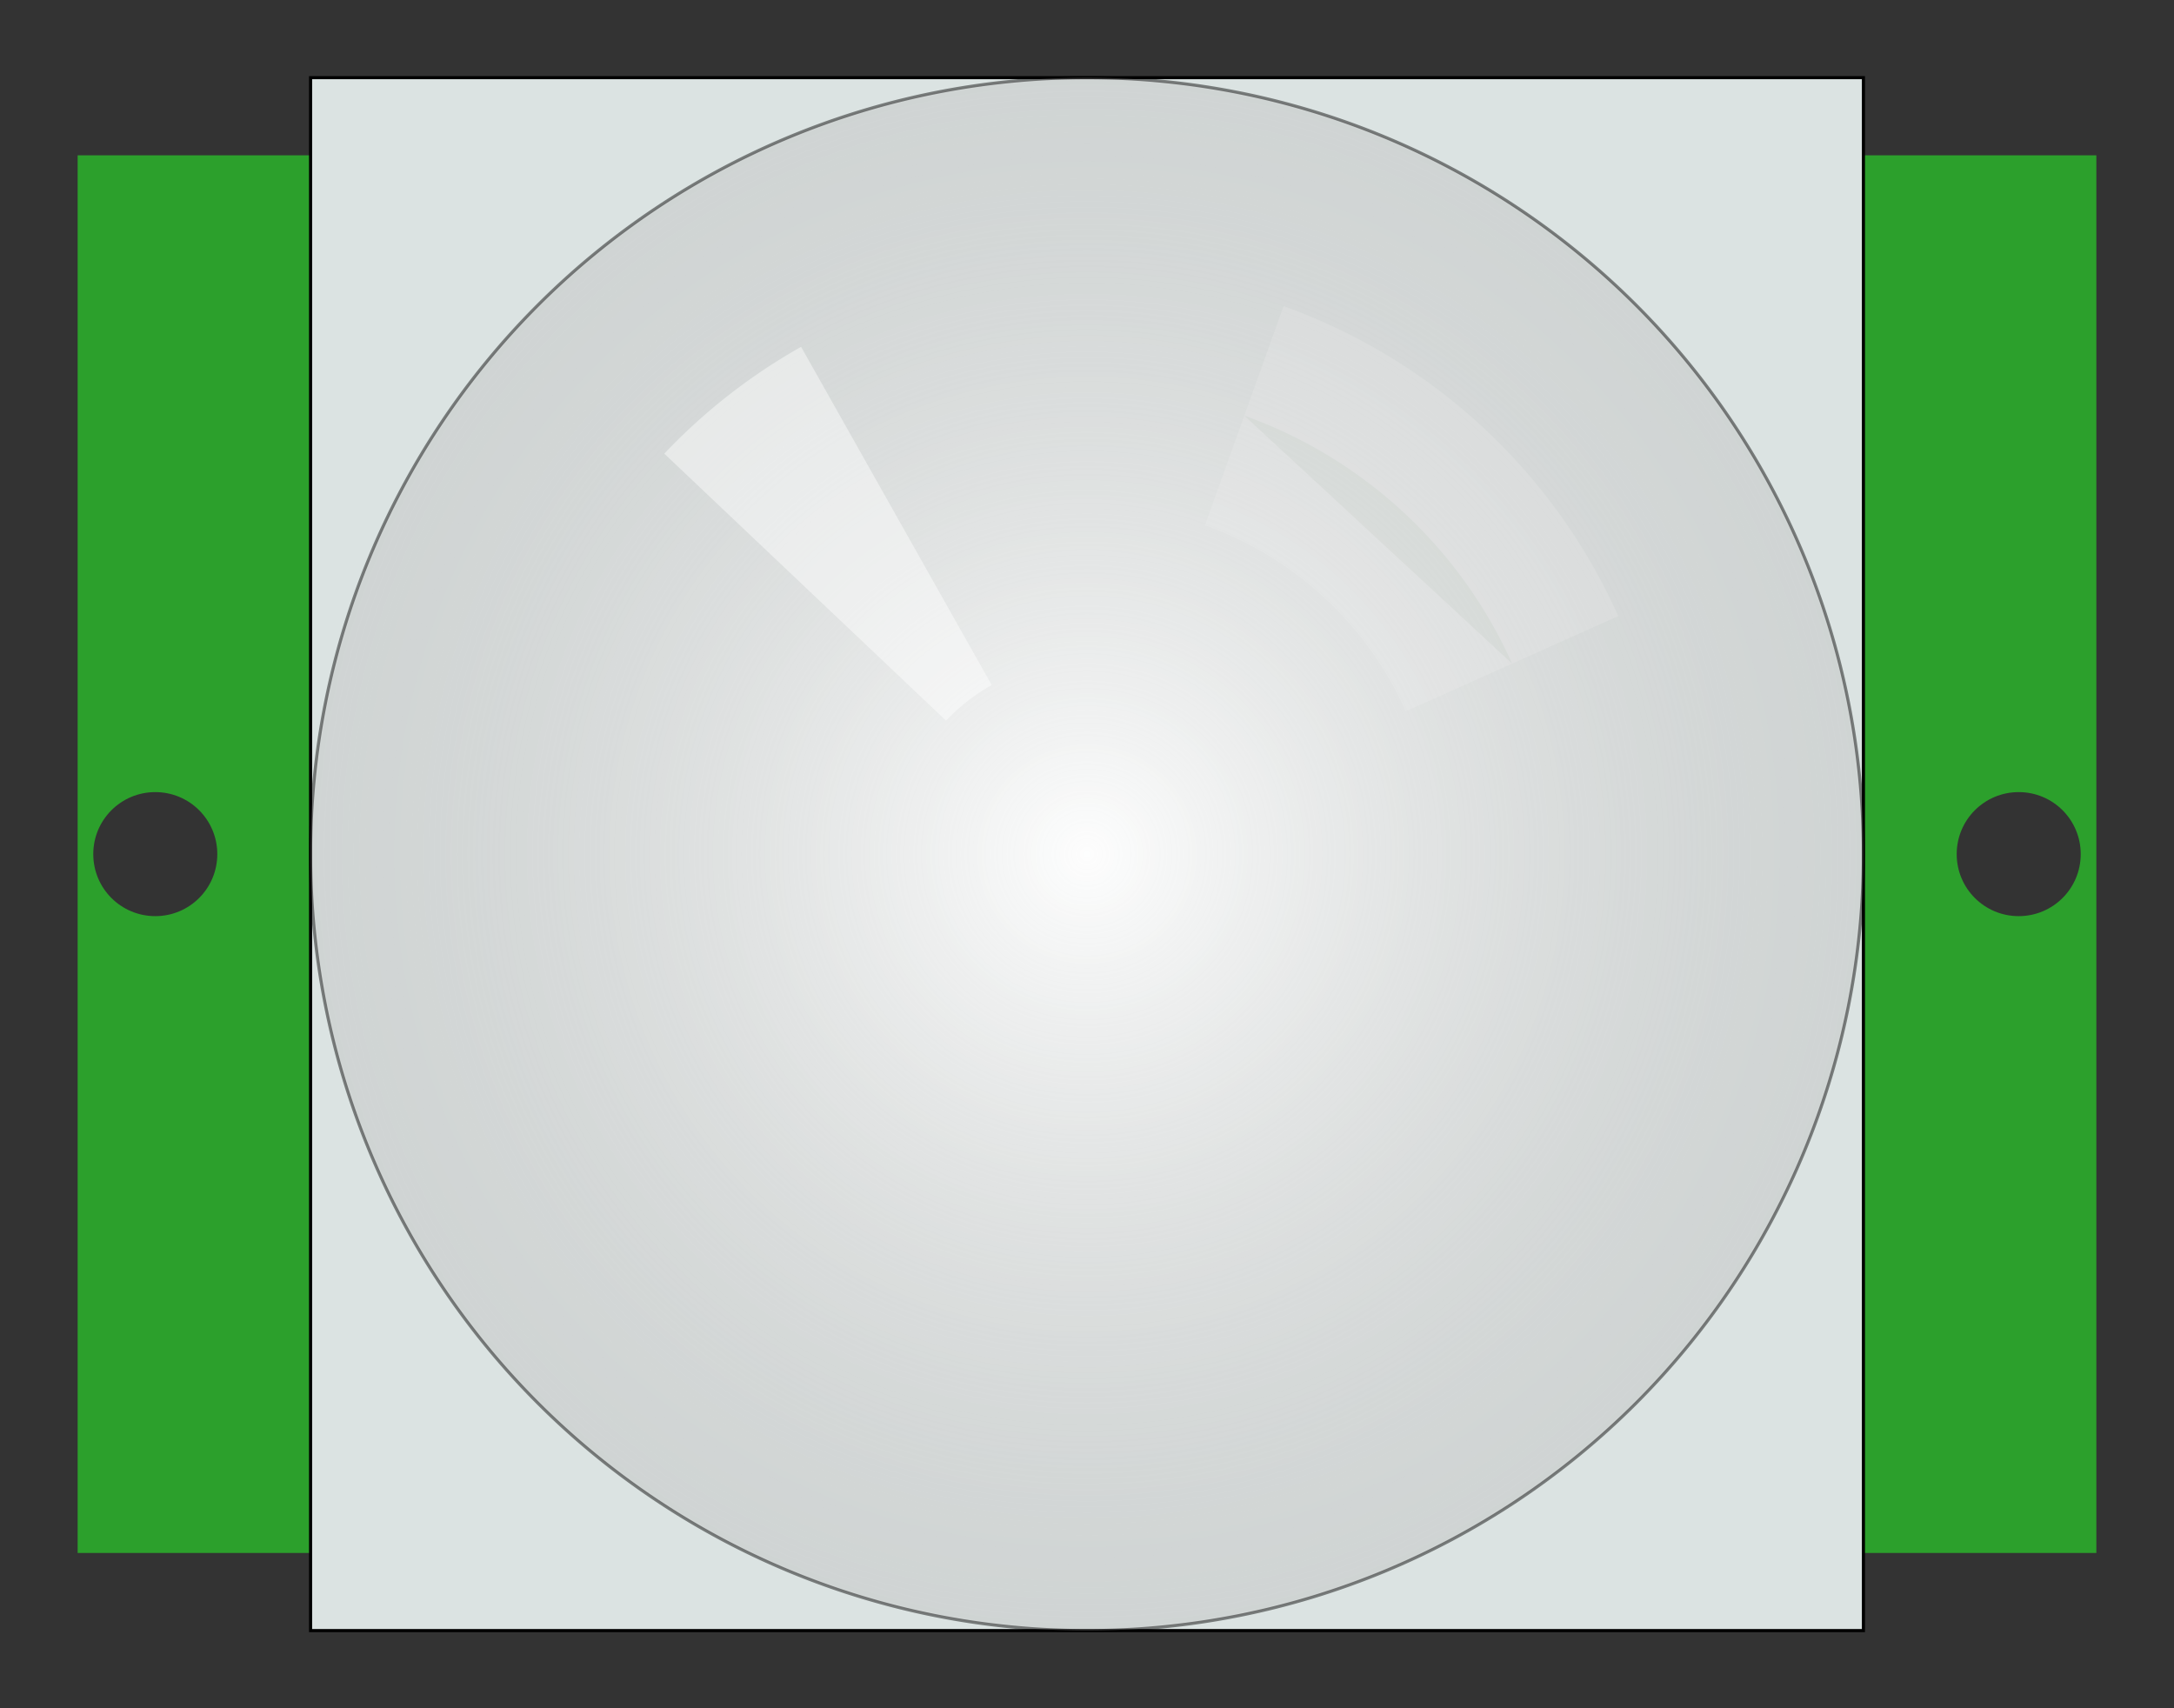 <?xml version="1.0" encoding="UTF-8" standalone="no"?>
<!-- Created with Inkscape (http://www.inkscape.org/) -->

<svg
   xmlns:dc="http://purl.org/dc/elements/1.1/"
   xmlns:cc="http://creativecommons.org/ns#"
   xmlns:rdf="http://www.w3.org/1999/02/22-rdf-syntax-ns#"
   xmlns:svg="http://www.w3.org/2000/svg"
   xmlns="http://www.w3.org/2000/svg"
   xmlns:xlink="http://www.w3.org/1999/xlink"
   version="1.1"
   width="126"
   height="99"
   id="svg2">
  <rect width="100%" height="100%" fill="#333333" stroke="none"/>
  <defs
     id="defs4">
    <linearGradient
       id="linearGradient3862">
      <stop
         id="stop3864"
         style="stop-color:#cccccc;stop-opacity:1"
         offset="0" />
      <stop
         id="stop3866"
         style="stop-color:#cccccc;stop-opacity:0"
         offset="1" />
    </linearGradient>
    <linearGradient
       id="linearGradient3802">
      <stop
         id="stop3804"
         style="stop-color:#ffffff;stop-opacity:1"
         offset="0" />
      <stop
         id="stop3806"
         style="stop-color:#c0c0c0;stop-opacity:0.446"
         offset="1" />
    </linearGradient>
    <radialGradient
       cx="67.5"
       cy="310.5"
       r="45"
       fx="67.5"
       fy="310.5"
       id="radialGradient3814"
       xlink:href="#linearGradient3802"
       gradientUnits="userSpaceOnUse"
       spreadMethod="reflect" />
    <linearGradient
       x1="18"
       y1="202.5"
       x2="108"
       y2="202.5"
       id="linearGradient3868"
       xlink:href="#linearGradient3862"
       gradientUnits="userSpaceOnUse" />
    <filter
       x="-0.674"
       y="-0.714"
       width="2.347"
       height="2.429"
       color-interpolation-filters="sRGB"
       id="filter3896">
      <feGaussianBlur
         id="feGaussianBlur3898"
         stdDeviation="10.045" />
    </filter>
    <radialGradient
       cx="67.5"
       cy="310.5"
       r="45"
       fx="67.5"
       fy="310.5"
       id="radialGradient3947"
       xlink:href="#linearGradient3802"
       gradientUnits="userSpaceOnUse"
       spreadMethod="reflect" />
    <radialGradient
       cx="67.5"
       cy="310.5"
       r="45"
       fx="67.5"
       fy="310.5"
       id="radialGradient4186"
       xlink:href="#linearGradient3802"
       gradientUnits="userSpaceOnUse"
       spreadMethod="reflect" />
    <radialGradient
       cx="67.5"
       cy="310.5"
       r="45"
       fx="67.5"
       fy="310.5"
       id="radialGradient4208"
       xlink:href="#linearGradient3802"
       gradientUnits="userSpaceOnUse"
       spreadMethod="reflect" />
    <radialGradient
       cx="67.5"
       cy="310.5"
       r="45"
       fx="67.5"
       fy="310.5"
       id="radialGradient4218"
       xlink:href="#linearGradient3802"
       gradientUnits="userSpaceOnUse"
       spreadMethod="reflect" />
  </defs>
  <g
     transform="translate(0,-953.36)"
     id="layer1"
     style="display:inline" />
  <g
     transform="translate(0,-261)"
     id="layer2"
     style="display:inline" />
  <g
     transform="translate(0,-261)"
     id="layer3"
     style="display:inline" />
  <g
     transform="translate(0,-261)"
     id="layer4"
     style="display:inline" />
  <g
     transform="translate(0,-261)"
     id="layer5"
     style="display:inline" />
  <g
     transform="translate(0,-261)"
     id="layer6"
     style="display:inline">
    <g
       id="icon">
      <path
         d="m 4.5,270 0,81 117,0 0,-81 -117,0 z M 9,306.906 c 1.988,0 3.594,1.606 3.594,3.594 0,1.988 -1.606,3.594 -3.594,3.594 -1.988,0 -3.594,-1.606 -3.594,-3.594 0,-1.988 1.606,-3.594 3.594,-3.594 z m 108,0 c 1.988,0 3.594,1.606 3.594,3.594 0,1.988 -1.606,3.594 -3.594,3.594 -1.988,0 -3.594,-1.606 -3.594,-3.594 0,-1.988 1.606,-3.594 3.594,-3.594 z"
         id="rect2999"
         style="fill:#2ca02c;stroke:none;display:inline" />
      <rect
         width="90"
         height="90"
         x="18"
         y="265.5"
         id="rect3006"
         style="fill:#dbe3e2;fill-opacity:1;fill-rule:evenodd;stroke:#000000;stroke-width:0.18;stroke-linecap:round;stroke-linejoin:miter;stroke-miterlimit:4;stroke-opacity:1;stroke-dasharray:none;display:inline" />
      <path
         d="m 76.618,285.086 a 27,27 0 0 1 15.521,14.373"
         transform="translate(-4.5,0)"
         id="path3826"
         style="opacity:0.95;fill:#b7c8be;fill-opacity:1;fill-rule:evenodd;stroke:#ffffff;stroke-width:13.5;stroke-linecap:butt;stroke-linejoin:miter;stroke-miterlimit:4;stroke-opacity:0.391;stroke-dasharray:none;display:inline" />
      <path
         d="m 112.5,310.5 a 45,45 0 1 1 -90,0 45,45 0 1 1 90,0 z"
         transform="translate(-4.5,0)"
         id="path3780"
         style="opacity:0.95;fill:url(#radialGradient4218);fill-opacity:1;fill-rule:evenodd;stroke:#000000;stroke-width:0.18;stroke-linecap:round;stroke-linejoin:miter;stroke-miterlimit:4;stroke-opacity:0.484;stroke-dasharray:none;display:inline" />
      <path
         d="m 51.165,295.026 a 22.5,22.5 0 0 1 5.287,-4.127"
         transform="translate(-4.5,0)"
         id="path3824"
         style="opacity:0.665;fill:none;stroke:#ffffff;stroke-width:22.5;stroke-linecap:butt;stroke-linejoin:miter;stroke-miterlimit:4;stroke-opacity:0.668;stroke-dasharray:none;display:inline" />
    </g>
  </g>
</svg>

